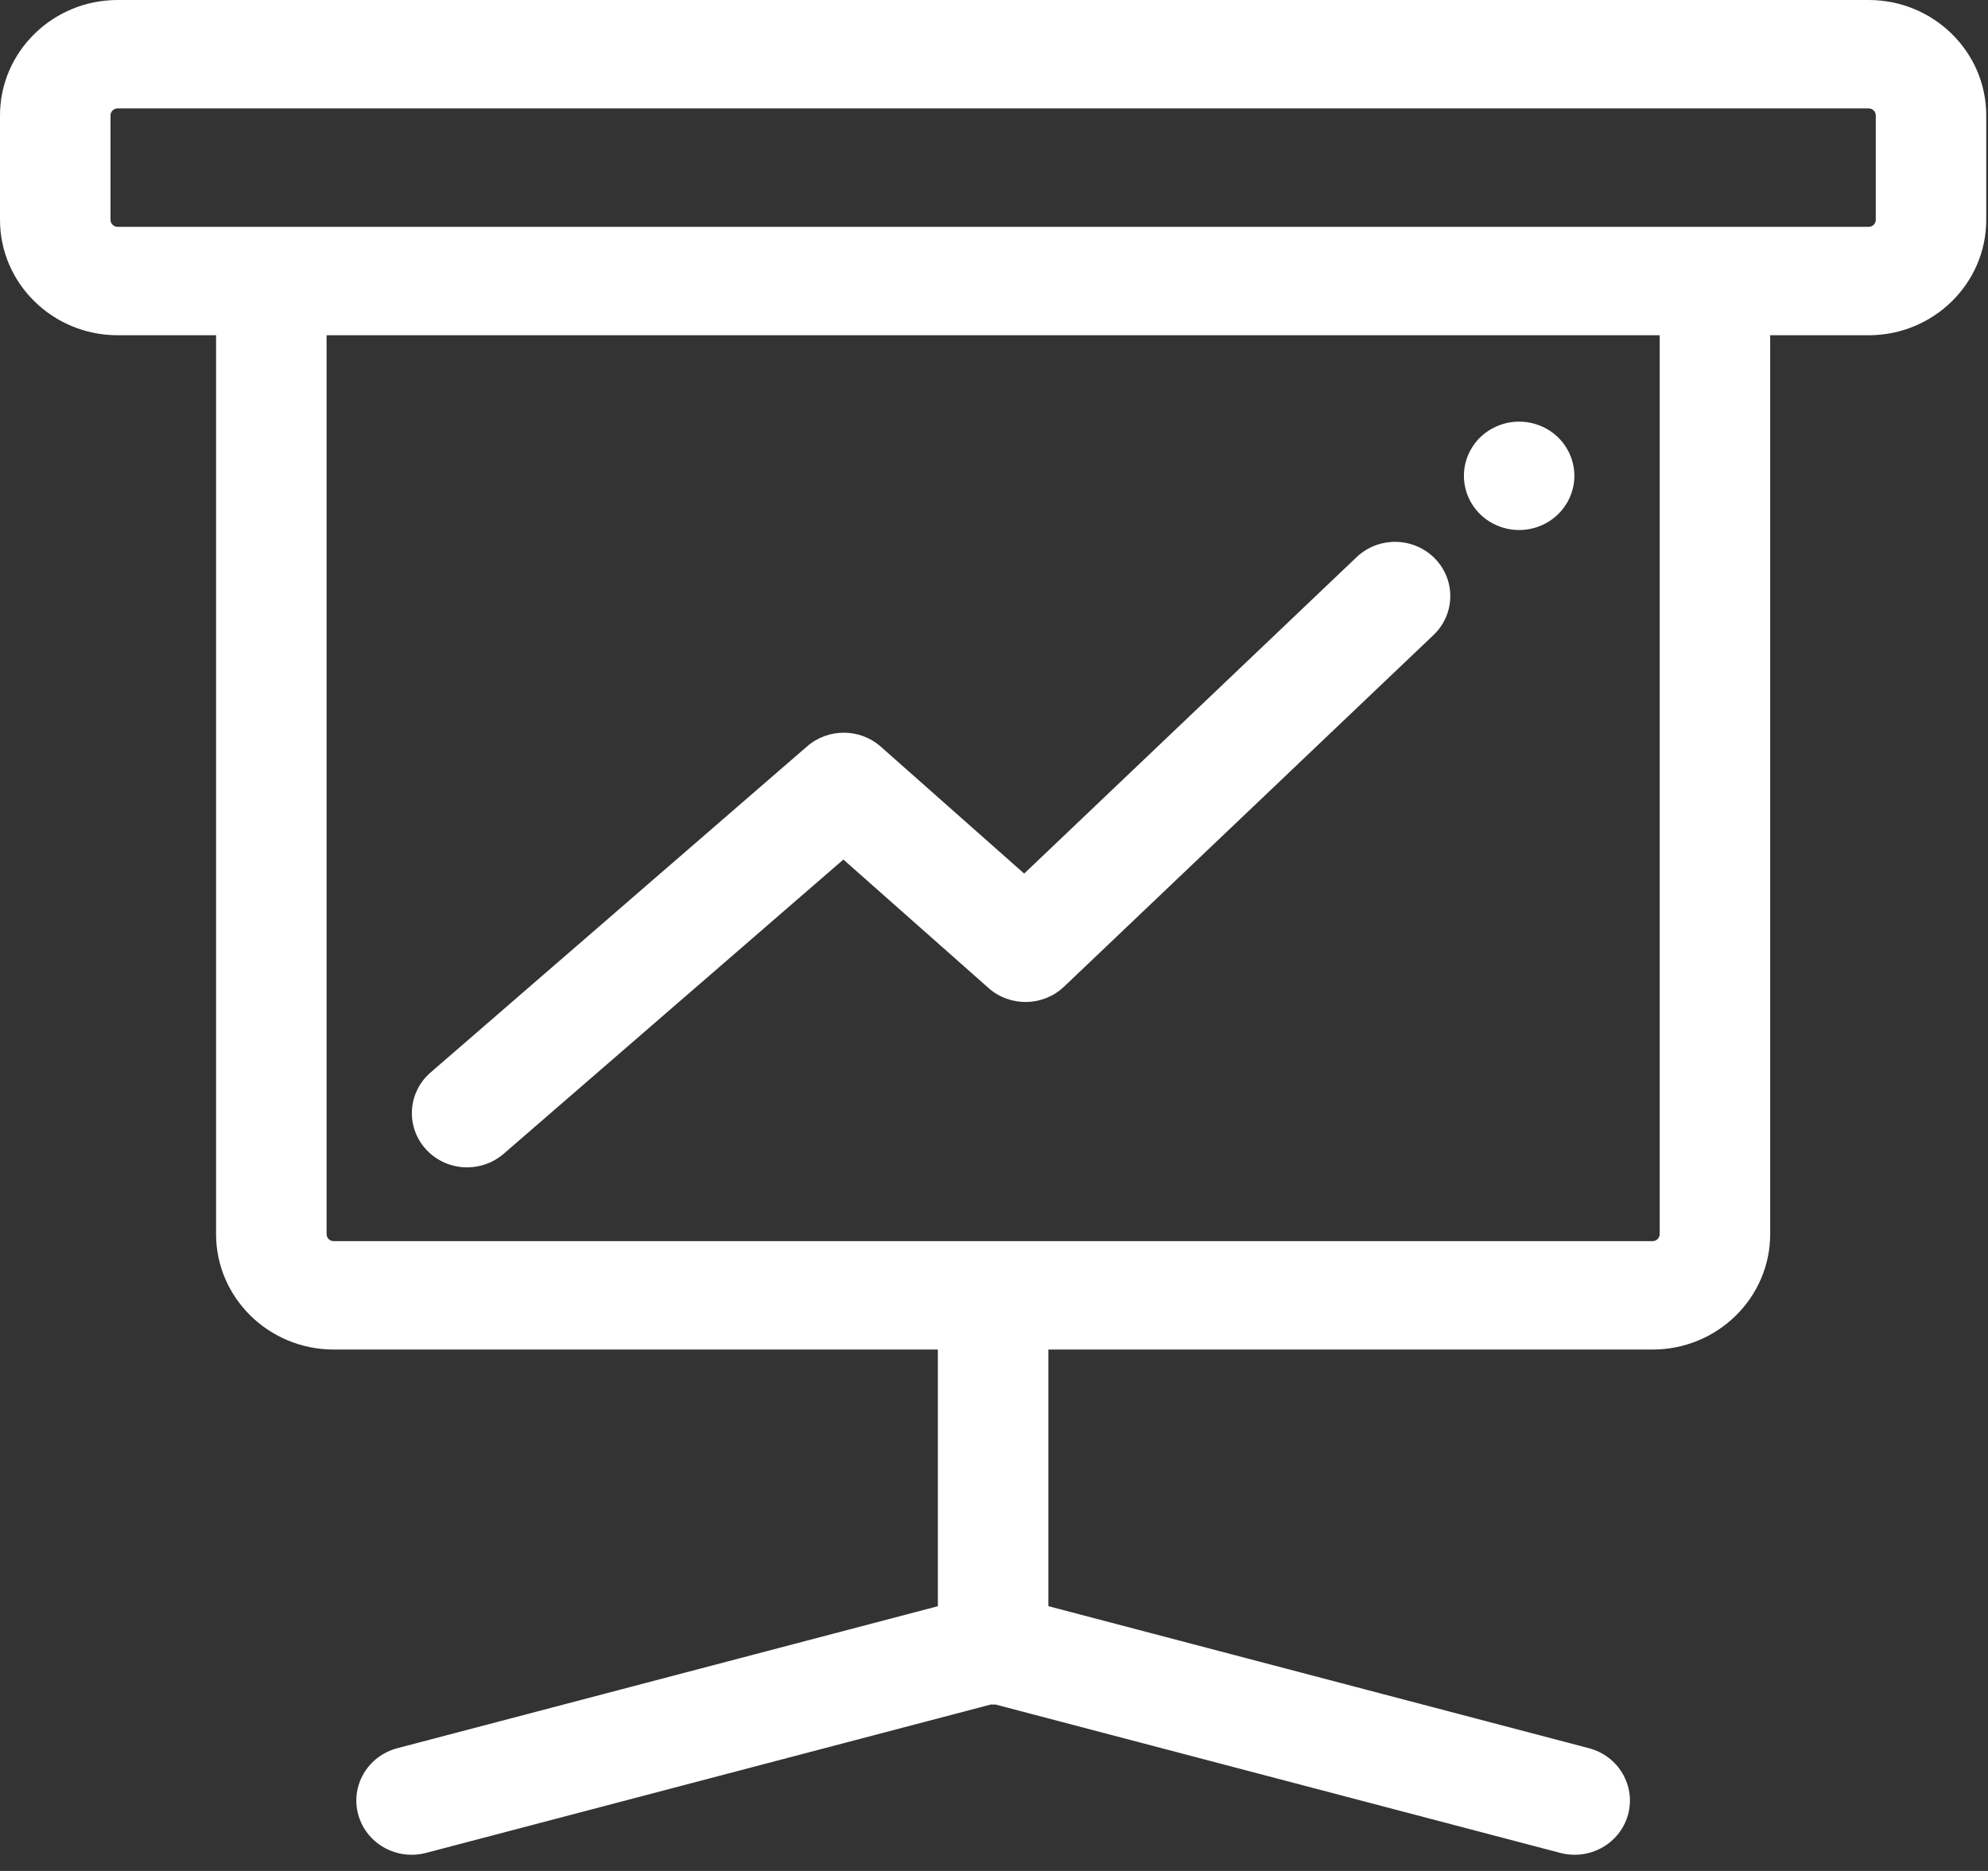 <svg width="51" height="48" viewBox="0 0 51 48" fill="none" xmlns="http://www.w3.org/2000/svg">
<rect x="0" y="0" width="51" height="48" fill="#333333" stroke="none"/>
<path d="M47.938 0H3.018C1.354 0 0 1.328 0 2.961V5.64C0 7.273 1.354 8.601 3.018 8.601H5.543V31.662C5.543 33.295 6.897 34.623 8.561 34.623H24.06V41.208L10.192 44.851C9.436 45.05 8.987 45.812 9.19 46.554C9.359 47.175 9.932 47.585 10.558 47.585C10.679 47.585 10.803 47.57 10.925 47.538L25.422 43.729C25.44 43.73 25.459 43.732 25.478 43.732C25.497 43.732 25.515 43.73 25.534 43.729L40.03 47.538C40.153 47.57 40.276 47.585 40.398 47.585C41.023 47.585 41.596 47.175 41.766 46.554C41.968 45.812 41.519 45.05 40.763 44.851L26.895 41.207V34.623H42.395C44.059 34.623 45.412 33.295 45.412 31.662V8.601H47.938C49.602 8.601 50.955 7.273 50.955 5.64V2.961C50.955 1.328 49.602 0 47.938 0ZM48.121 5.64C48.121 5.739 48.039 5.82 47.938 5.82H3.018C2.917 5.82 2.835 5.739 2.835 5.64V2.961C2.835 2.862 2.917 2.781 3.018 2.781H47.938C48.039 2.781 48.121 2.862 48.121 2.961V5.64ZM42.578 31.662C42.578 31.761 42.495 31.842 42.395 31.842H8.561C8.46 31.842 8.378 31.761 8.378 31.662V8.601H42.578V31.662Z" fill="white"/>
<path d="M11.984 29.949C12.317 29.949 12.652 29.834 12.921 29.601L21.636 22.052L25.36 25.348C25.914 25.839 26.76 25.824 27.296 25.314L36.776 16.291C37.337 15.756 37.351 14.876 36.806 14.324C36.261 13.773 35.364 13.759 34.802 14.294L26.274 22.412L22.596 19.156C22.061 18.682 21.249 18.678 20.708 19.146L11.045 27.516C10.459 28.024 10.403 28.903 10.921 29.479C11.201 29.79 11.592 29.949 11.984 29.949Z" fill="white"/>
<path d="M38.972 13.598C39.345 13.598 39.71 13.45 39.974 13.19C40.238 12.932 40.389 12.574 40.389 12.208C40.389 11.841 40.238 11.483 39.974 11.224C39.71 10.965 39.345 10.817 38.972 10.817C38.599 10.817 38.234 10.965 37.969 11.224C37.706 11.483 37.555 11.841 37.555 12.208C37.555 12.574 37.706 12.932 37.969 13.19C38.234 13.45 38.599 13.598 38.972 13.598Z" fill="white"/>
</svg>
